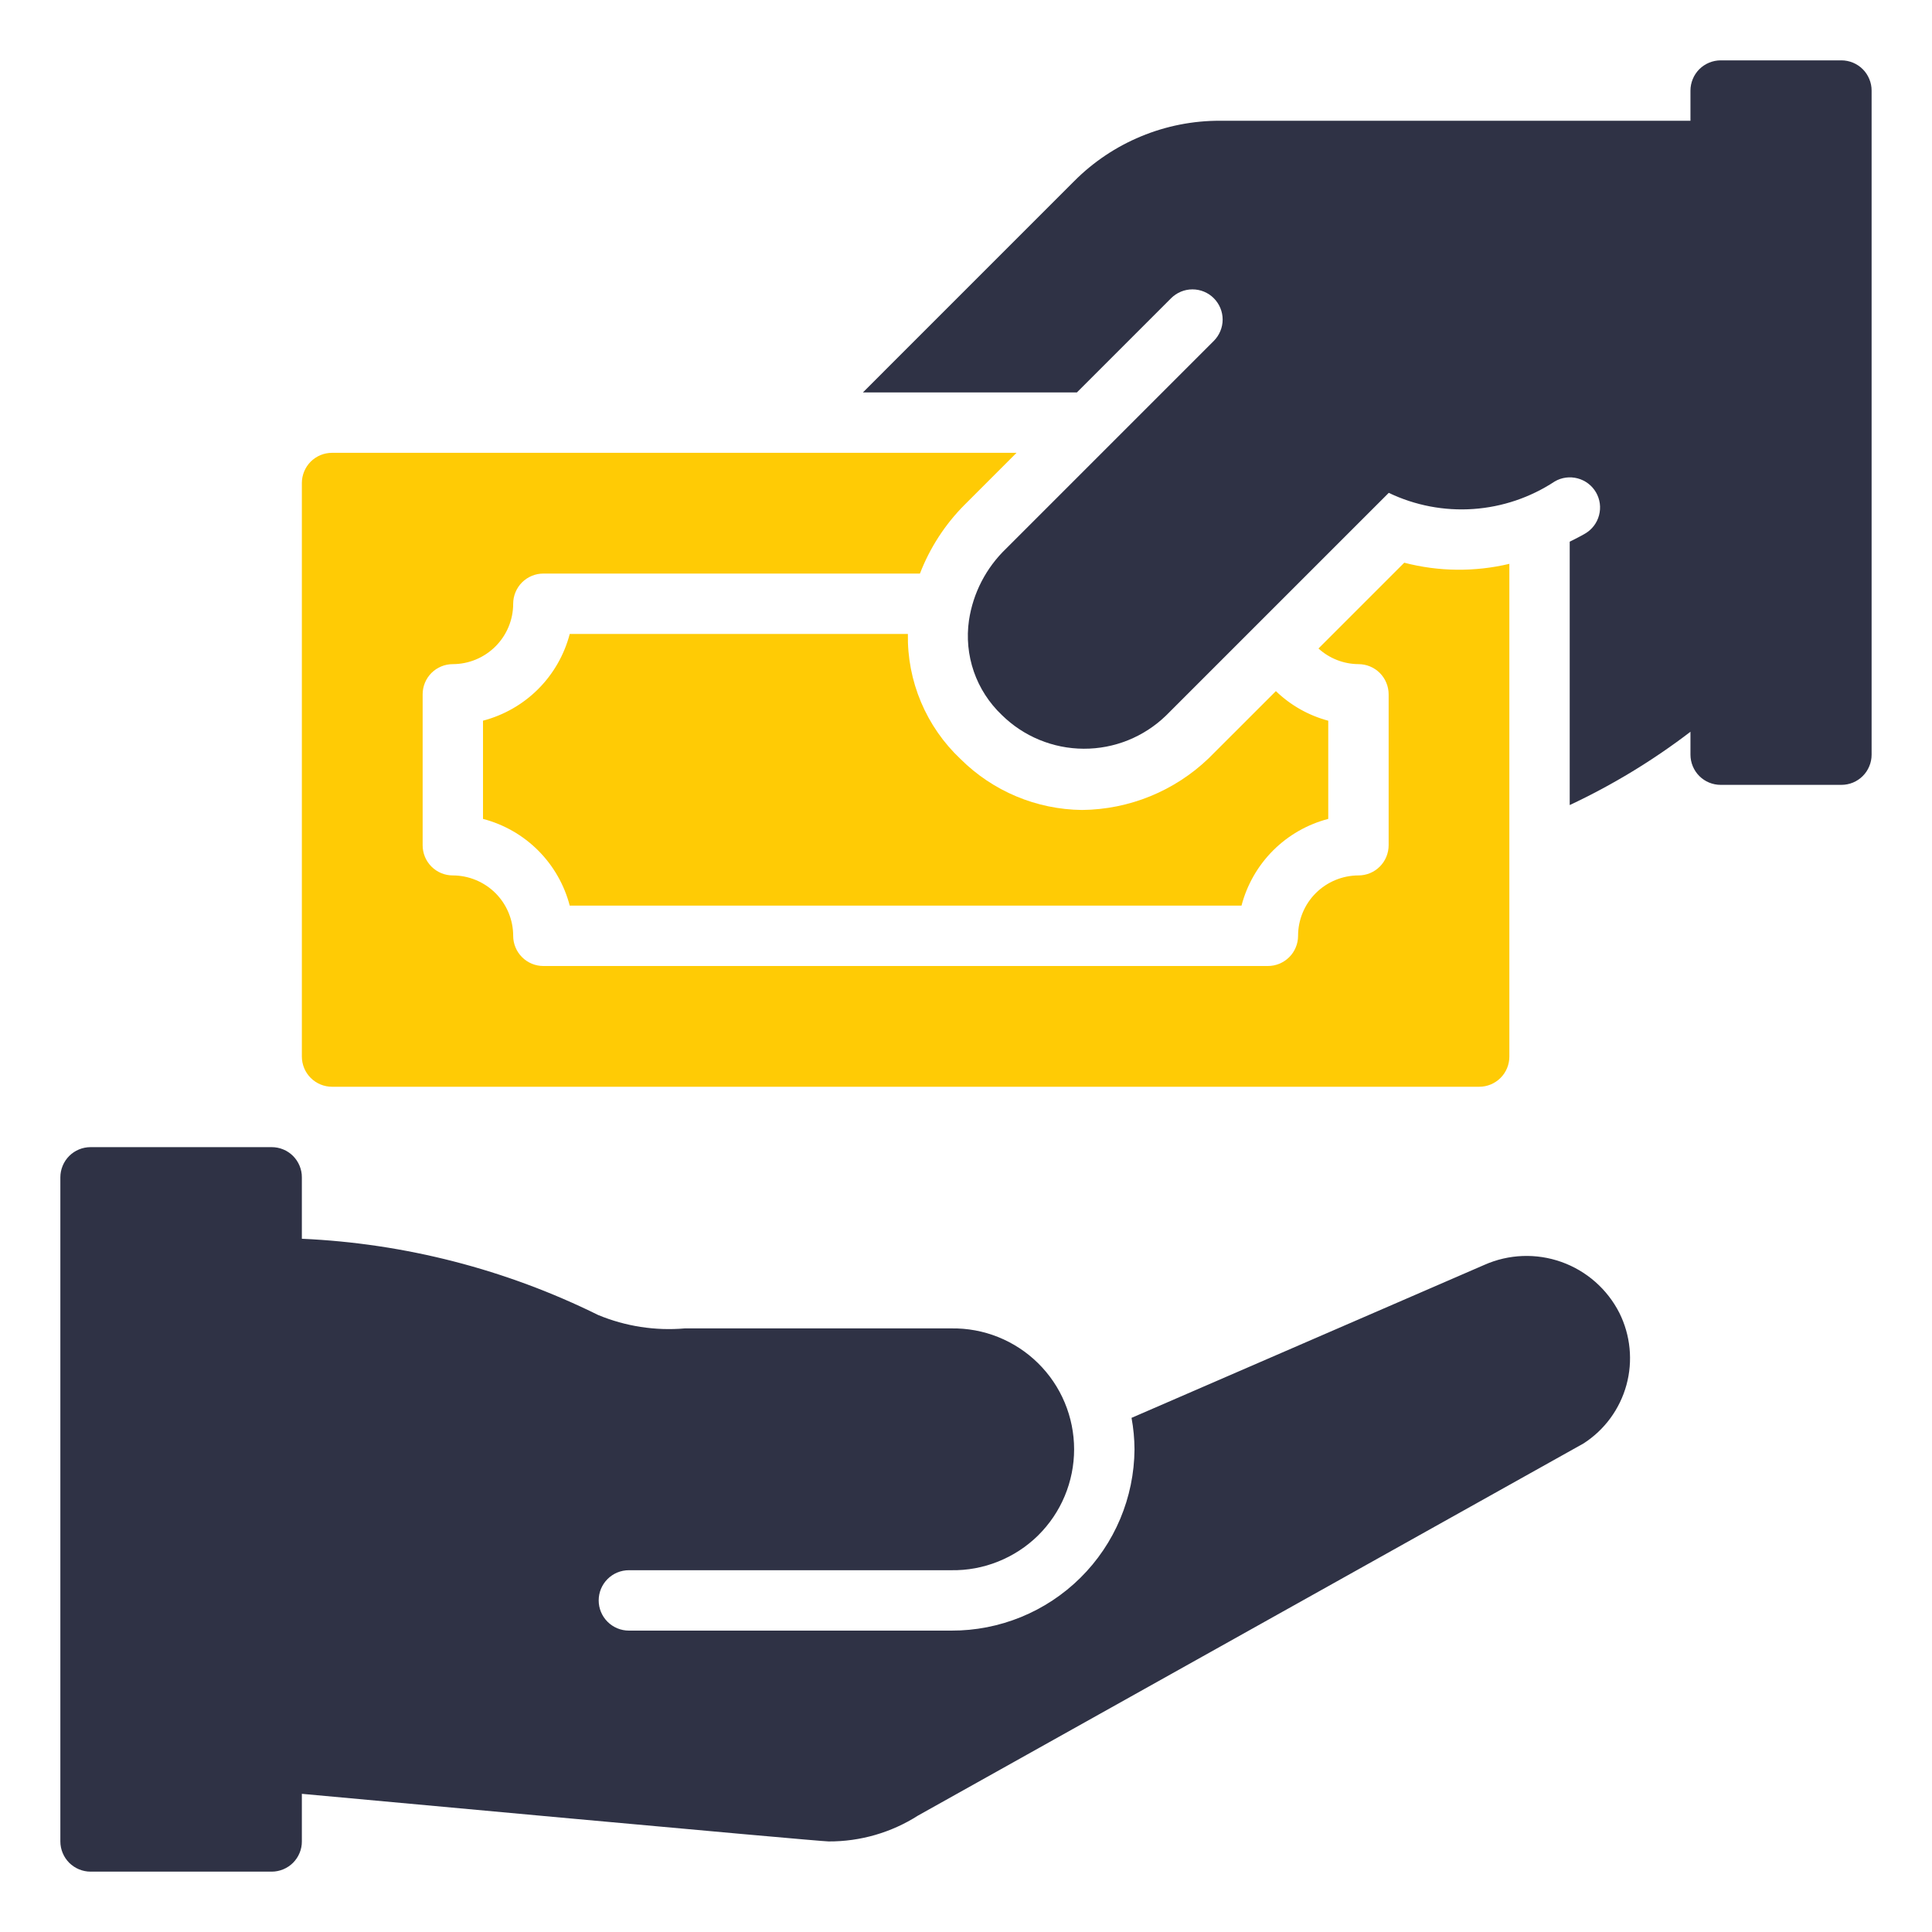 <svg width="50" height="50" viewBox="0 0 50 50" fill="none" xmlns="http://www.w3.org/2000/svg">
<path d="M38.413 32.736L29.284 36.694C29.334 36.963 29.359 37.235 29.361 37.508C29.352 38.758 28.849 39.955 27.96 40.834C27.071 41.714 25.869 42.205 24.619 42.2H16.275C16.068 42.2 15.869 42.117 15.723 41.971C15.576 41.824 15.494 41.626 15.494 41.419C15.494 41.211 15.576 41.013 15.723 40.866C15.869 40.719 16.068 40.637 16.275 40.637H24.619C25.034 40.644 25.446 40.568 25.831 40.413C26.217 40.259 26.568 40.03 26.864 39.739C27.16 39.447 27.395 39.1 27.555 38.717C27.715 38.334 27.798 37.923 27.798 37.508C27.798 37.093 27.715 36.682 27.555 36.299C27.395 35.916 27.16 35.569 26.864 35.278C26.568 34.986 26.217 34.757 25.831 34.602C25.446 34.448 25.034 34.372 24.619 34.379H17.722C16.958 34.445 16.189 34.326 15.48 34.032C13.088 32.85 10.477 32.178 7.812 32.059V30.469C7.813 30.366 7.792 30.265 7.753 30.17C7.714 30.075 7.656 29.989 7.584 29.916C7.511 29.844 7.425 29.786 7.33 29.747C7.235 29.708 7.134 29.688 7.031 29.688H2.344C2.241 29.688 2.14 29.708 2.045 29.747C1.95 29.786 1.864 29.844 1.791 29.916C1.719 29.989 1.661 30.075 1.622 30.17C1.583 30.265 1.562 30.366 1.562 30.469V47.656C1.562 47.759 1.583 47.861 1.622 47.955C1.661 48.05 1.719 48.136 1.791 48.209C1.864 48.281 1.95 48.339 2.045 48.378C2.14 48.417 2.241 48.438 2.344 48.438H7.031C7.134 48.438 7.235 48.417 7.33 48.378C7.425 48.339 7.511 48.281 7.584 48.209C7.656 48.136 7.714 48.05 7.753 47.955C7.792 47.861 7.813 47.759 7.812 47.656V46.424C7.812 46.424 21.171 47.656 21.445 47.656C22.264 47.66 23.067 47.428 23.758 46.987L40.982 37.356C41.526 37.006 41.921 36.467 42.092 35.844C42.263 35.22 42.197 34.556 41.909 33.977C41.596 33.362 41.059 32.89 40.409 32.659C39.758 32.428 39.044 32.455 38.413 32.736Z" fill="#2F3245"/>
<path d="M14.745 16.406C14.604 16.946 14.322 17.439 13.927 17.834C13.533 18.228 13.04 18.51 12.5 18.651V21.193C13.04 21.334 13.533 21.616 13.927 22.01C14.322 22.405 14.604 22.898 14.745 23.438H32.13C32.271 22.898 32.553 22.405 32.948 22.01C33.342 21.616 33.835 21.334 34.375 21.193V18.652C33.865 18.516 33.399 18.252 33.02 17.886L31.279 19.626C30.397 20.472 29.226 20.95 28.003 20.962C26.823 20.949 25.695 20.476 24.859 19.644C24.418 19.229 24.07 18.727 23.835 18.169C23.6 17.612 23.485 17.011 23.496 16.406H14.745Z" fill="#FFCB05"/>
<path d="M39.062 14.592C38.167 14.805 37.233 14.795 36.342 14.563L34.122 16.783C34.405 17.041 34.773 17.185 35.156 17.188C35.259 17.188 35.361 17.208 35.455 17.247C35.55 17.286 35.636 17.344 35.709 17.416C35.781 17.489 35.839 17.575 35.878 17.67C35.917 17.765 35.938 17.866 35.938 17.969V21.875C35.938 21.978 35.917 22.079 35.878 22.174C35.839 22.269 35.781 22.355 35.709 22.427C35.636 22.5 35.55 22.558 35.455 22.597C35.361 22.636 35.259 22.656 35.156 22.656C34.742 22.657 34.345 22.822 34.052 23.114C33.759 23.407 33.594 23.805 33.594 24.219C33.594 24.321 33.574 24.423 33.534 24.518C33.495 24.613 33.438 24.699 33.365 24.771C33.292 24.844 33.206 24.901 33.111 24.941C33.017 24.98 32.915 25 32.812 25H14.062C13.96 25 13.858 24.98 13.764 24.941C13.669 24.901 13.583 24.844 13.51 24.771C13.438 24.699 13.38 24.613 13.341 24.518C13.301 24.423 13.281 24.321 13.281 24.219C13.281 23.805 13.116 23.407 12.823 23.114C12.53 22.822 12.133 22.657 11.719 22.656C11.616 22.656 11.514 22.636 11.42 22.597C11.325 22.558 11.239 22.5 11.166 22.427C11.094 22.355 11.036 22.269 10.997 22.174C10.958 22.079 10.938 21.978 10.938 21.875V17.969C10.938 17.866 10.958 17.765 10.997 17.67C11.036 17.575 11.094 17.489 11.166 17.416C11.239 17.344 11.325 17.286 11.42 17.247C11.514 17.208 11.616 17.188 11.719 17.188C12.133 17.187 12.53 17.022 12.823 16.729C13.116 16.436 13.281 16.039 13.281 15.625C13.281 15.522 13.301 15.421 13.341 15.326C13.38 15.231 13.438 15.145 13.51 15.072C13.583 15 13.669 14.942 13.764 14.903C13.858 14.864 13.96 14.844 14.062 14.844H23.808C24.065 14.177 24.459 13.57 24.963 13.064L26.308 11.719H8.594C8.491 11.719 8.39 11.739 8.295 11.778C8.2 11.817 8.114 11.875 8.041 11.947C7.969 12.02 7.911 12.106 7.872 12.201C7.833 12.296 7.812 12.397 7.812 12.5V27.344C7.812 27.446 7.833 27.548 7.872 27.643C7.911 27.738 7.969 27.824 8.041 27.896C8.114 27.969 8.2 28.026 8.295 28.066C8.39 28.105 8.491 28.125 8.594 28.125H38.281C38.384 28.125 38.486 28.105 38.58 28.066C38.675 28.026 38.761 27.969 38.834 27.896C38.906 27.824 38.964 27.738 39.003 27.643C39.042 27.548 39.062 27.446 39.062 27.344V14.592Z" fill="#FFCB05"/>
<path d="M47.656 1.562H44.531C44.428 1.562 44.326 1.583 44.232 1.622C44.137 1.661 44.051 1.719 43.978 1.791C43.906 1.864 43.848 1.95 43.809 2.045C43.77 2.14 43.749 2.241 43.749 2.344V3.125H31.574C30.873 3.123 30.178 3.26 29.53 3.529C28.883 3.797 28.294 4.191 27.8 4.688L22.332 10.156H27.87L30.308 7.718C30.455 7.571 30.654 7.489 30.861 7.489C31.068 7.489 31.267 7.571 31.413 7.718C31.559 7.864 31.642 8.063 31.642 8.27C31.642 8.477 31.559 8.676 31.413 8.823L26.038 14.198C25.521 14.694 25.183 15.346 25.077 16.054C25.012 16.5 25.056 16.956 25.203 17.382C25.351 17.808 25.599 18.192 25.926 18.503C26.491 19.06 27.252 19.374 28.046 19.377C28.84 19.381 29.603 19.073 30.174 18.521L35.941 12.755C36.621 13.081 37.374 13.225 38.127 13.173C38.88 13.121 39.606 12.875 40.236 12.46C40.415 12.355 40.628 12.327 40.828 12.38C41.029 12.433 41.2 12.563 41.304 12.742C41.408 12.921 41.437 13.134 41.383 13.335C41.331 13.535 41.2 13.706 41.021 13.81C40.889 13.887 40.757 13.952 40.624 14.019V20.835C41.731 20.316 42.779 19.68 43.749 18.938V19.531C43.749 19.634 43.77 19.735 43.809 19.83C43.848 19.925 43.906 20.011 43.978 20.084C44.051 20.156 44.137 20.214 44.232 20.253C44.326 20.292 44.428 20.312 44.531 20.312H47.656C47.758 20.312 47.86 20.292 47.955 20.253C48.049 20.214 48.136 20.156 48.208 20.084C48.281 20.011 48.338 19.925 48.377 19.83C48.417 19.735 48.437 19.634 48.437 19.531V2.344C48.437 2.241 48.417 2.14 48.377 2.045C48.338 1.95 48.281 1.864 48.208 1.791C48.136 1.719 48.049 1.661 47.955 1.622C47.86 1.583 47.758 1.562 47.656 1.562Z" fill="#2F3245"/>
</svg>
